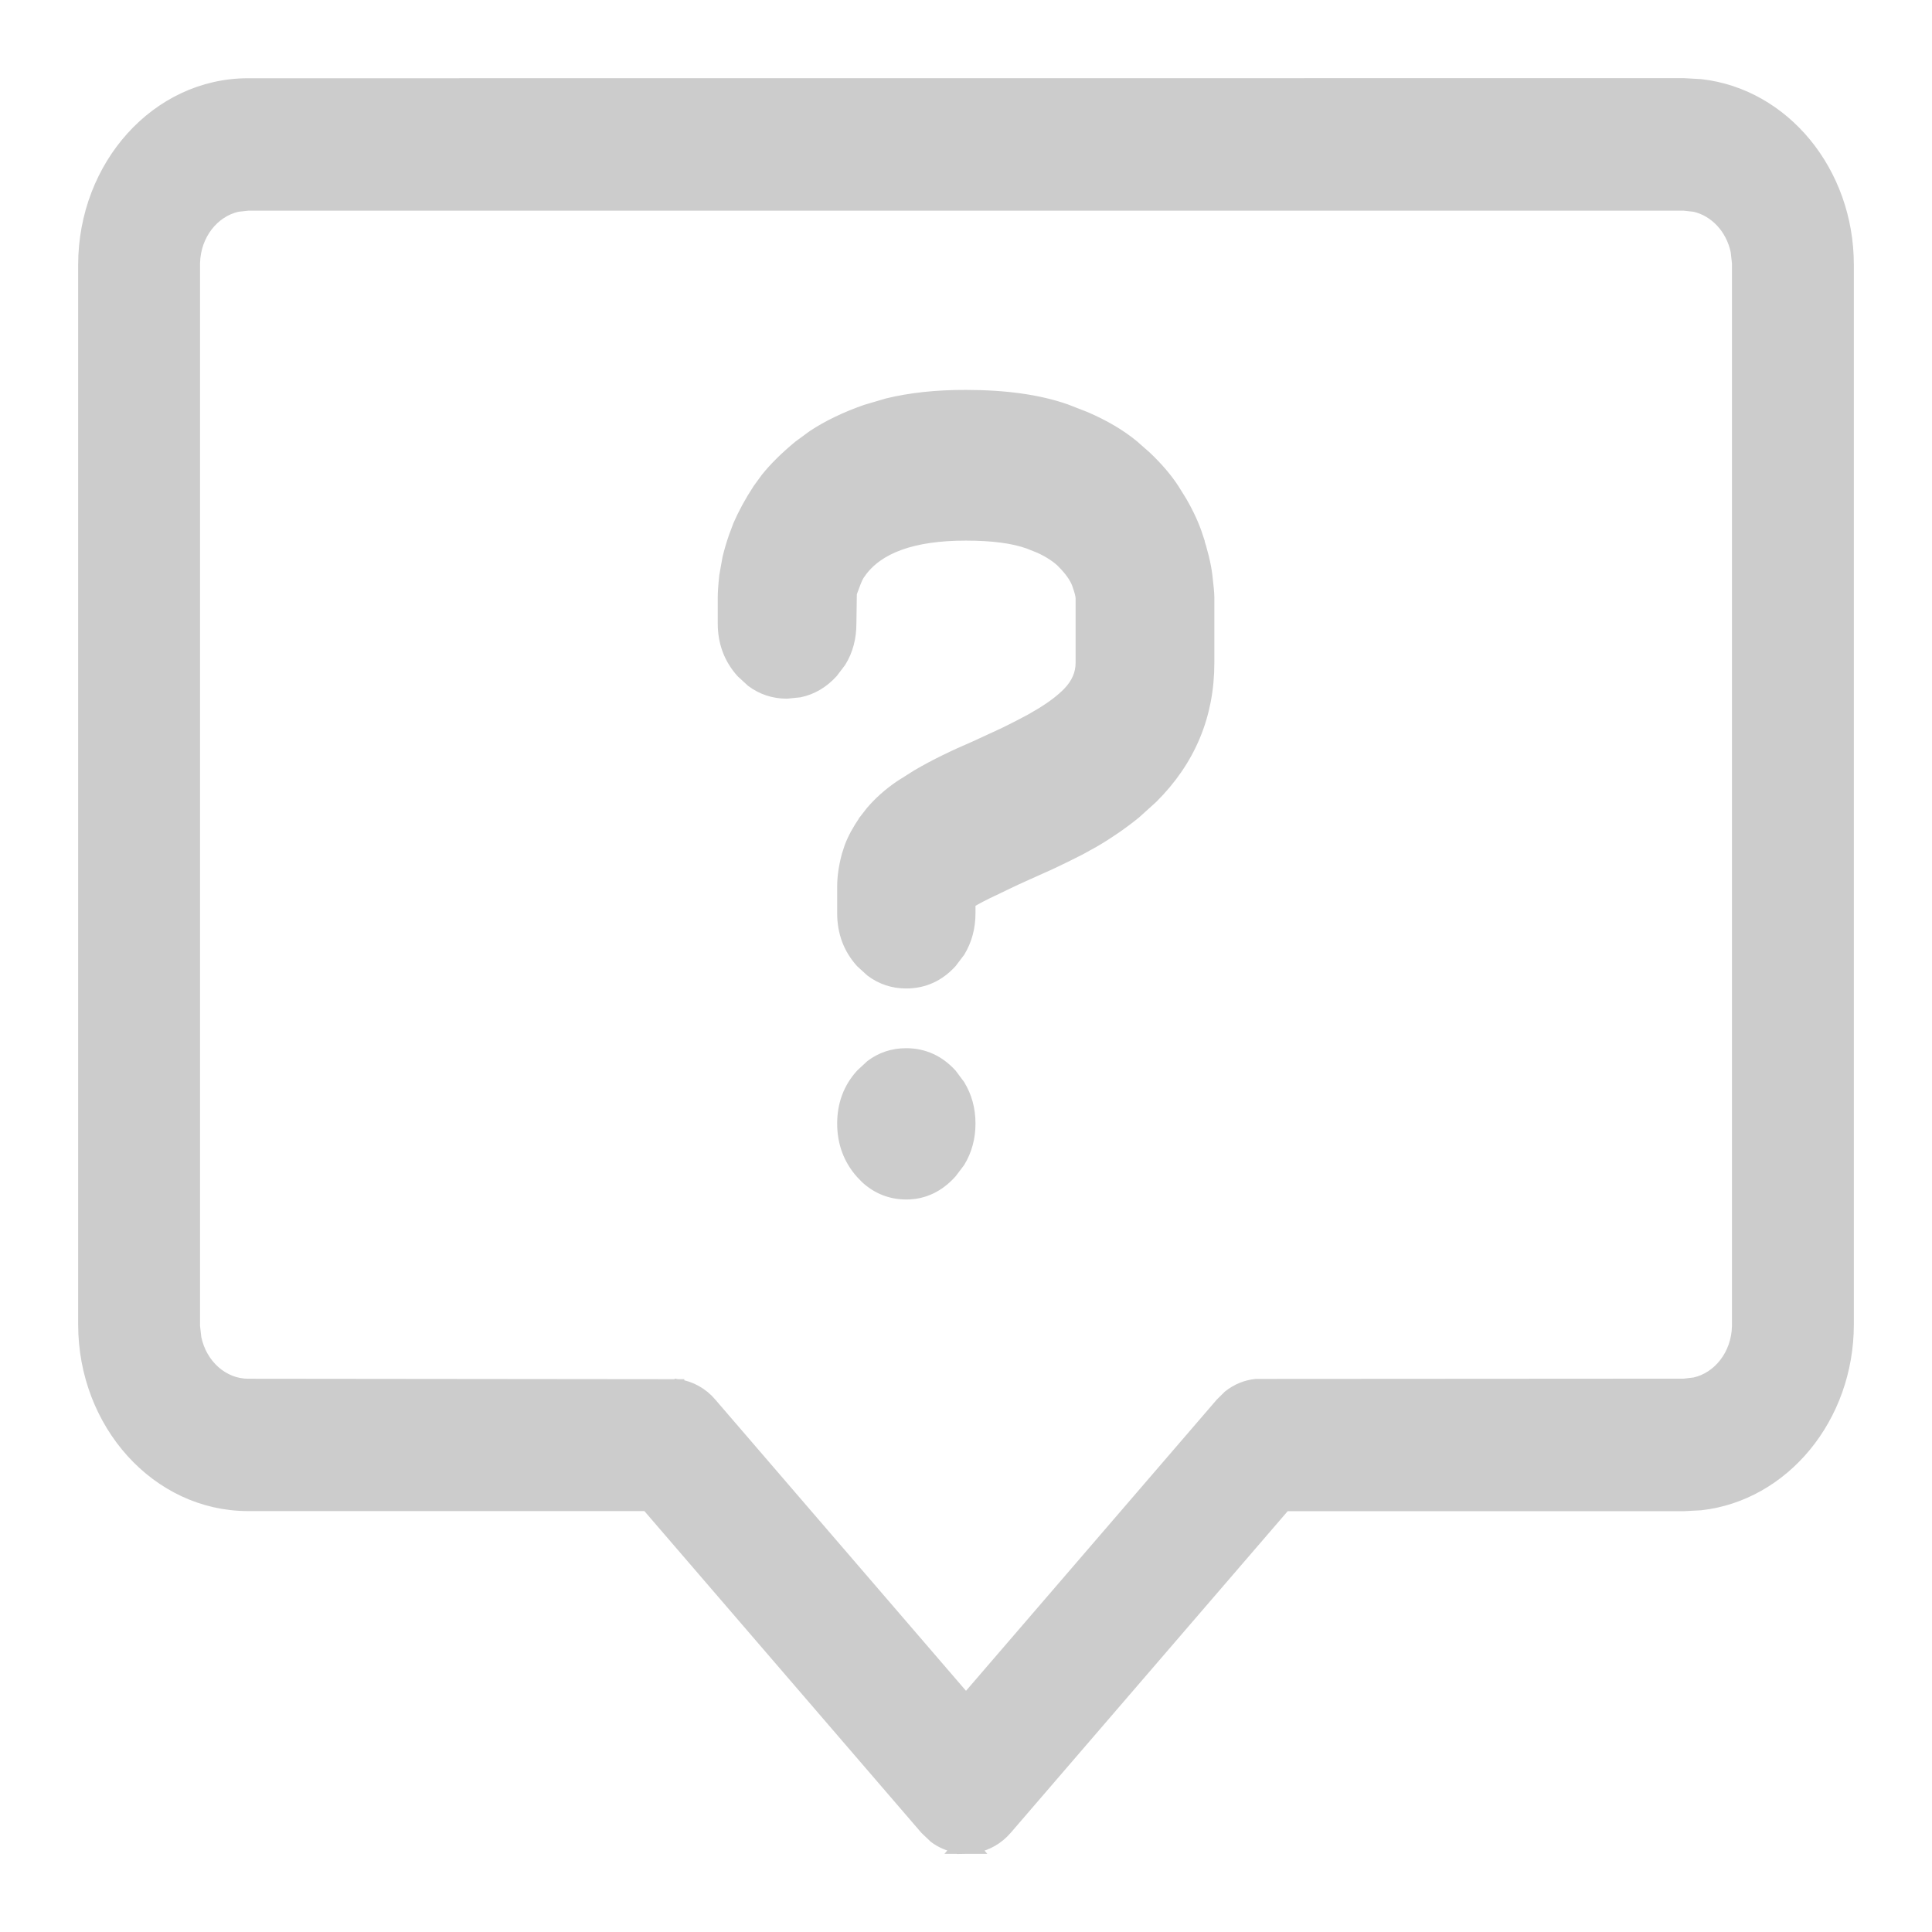 <svg width="22" height="22" viewBox="0 0 22 22" fill="none" xmlns="http://www.w3.org/2000/svg">
<path d="M19.368 0.956C20.32 1.063 21.055 1.948 21.055 3.015V15.082C21.055 16.149 20.32 17.035 19.368 17.143L19.175 17.153H14.638L11.468 20.834C11.37 20.948 11.245 21.017 11.113 21.042L11.124 21.055H11.005L10.949 21.056V21.055H10.874L10.886 21.041C10.797 21.024 10.71 20.988 10.634 20.93L10.533 20.834L7.363 17.152H2.825C1.782 17.152 0.945 16.22 0.945 15.082V3.015C0.946 1.878 1.781 0.946 2.824 0.946L19.175 0.945L19.368 0.956ZM2.706 2.357C2.439 2.417 2.231 2.674 2.223 2.995V15.102L2.238 15.235C2.301 15.536 2.543 15.754 2.825 15.755L7.721 15.76H7.729L7.721 15.812L7.729 15.761C7.869 15.783 8.002 15.854 8.105 15.974V15.975L11 19.338L13.896 15.975L13.984 15.888C14.079 15.812 14.189 15.768 14.302 15.757H14.308L19.176 15.754L19.294 15.74C19.561 15.681 19.769 15.424 19.777 15.104V2.995L19.762 2.862C19.708 2.605 19.523 2.409 19.294 2.357L19.176 2.344H2.824L2.706 2.357ZM10.319 11.991C10.523 11.991 10.699 12.072 10.84 12.227L10.933 12.352C11.012 12.481 11.053 12.629 11.053 12.794C11.053 12.958 11.012 13.107 10.933 13.236L10.84 13.359C10.698 13.518 10.524 13.604 10.319 13.604C10.141 13.603 9.985 13.542 9.854 13.421L9.8 13.365C9.658 13.206 9.588 13.012 9.588 12.794C9.588 12.574 9.659 12.384 9.8 12.229L9.912 12.125C10.03 12.036 10.166 11.991 10.319 11.991ZM10.998 4.495C11.446 4.495 11.827 4.547 12.139 4.656L12.363 4.743C12.578 4.836 12.761 4.943 12.91 5.066L13.051 5.19C13.183 5.314 13.291 5.44 13.373 5.566L13.46 5.706C13.54 5.844 13.602 5.979 13.644 6.108H13.643C13.699 6.28 13.736 6.429 13.751 6.556C13.765 6.676 13.773 6.758 13.773 6.799V7.548C13.773 8.148 13.558 8.664 13.129 9.091L12.932 9.269C12.782 9.39 12.625 9.498 12.464 9.592L12.301 9.682C12.19 9.739 12.081 9.792 11.973 9.843L11.653 9.987C11.547 10.034 11.438 10.088 11.319 10.145H11.318C11.212 10.195 11.123 10.241 11.053 10.283V10.398C11.053 10.563 11.013 10.711 10.934 10.841L10.841 10.964C10.699 11.121 10.523 11.201 10.319 11.201C10.168 11.201 10.032 11.156 9.913 11.067L9.8 10.964C9.658 10.807 9.588 10.618 9.588 10.398V10.095C9.588 9.988 9.605 9.868 9.639 9.74L9.671 9.641C9.709 9.541 9.764 9.441 9.834 9.34V9.339L9.914 9.236C10.001 9.134 10.11 9.034 10.245 8.942L10.438 8.82C10.639 8.702 10.859 8.596 11.097 8.494L11.435 8.338C11.541 8.286 11.64 8.235 11.731 8.186L11.861 8.11C11.984 8.034 12.083 7.958 12.159 7.88C12.256 7.779 12.303 7.669 12.303 7.548V6.812C12.303 6.786 12.291 6.735 12.262 6.654V6.653C12.235 6.582 12.182 6.505 12.098 6.419V6.418C12.035 6.355 11.947 6.296 11.834 6.244L11.711 6.195C11.54 6.133 11.303 6.101 10.998 6.101C10.394 6.101 10.001 6.248 9.804 6.527L9.803 6.526C9.772 6.571 9.755 6.616 9.738 6.66V6.661C9.721 6.708 9.708 6.737 9.702 6.761L9.697 7.099C9.697 7.263 9.659 7.411 9.579 7.54L9.485 7.664C9.376 7.783 9.25 7.856 9.107 7.886L8.96 7.901C8.807 7.901 8.671 7.855 8.553 7.767L8.44 7.663C8.298 7.506 8.228 7.317 8.228 7.098V6.799C8.228 6.76 8.232 6.679 8.245 6.557L8.282 6.351C8.3 6.277 8.323 6.197 8.352 6.113L8.402 5.979C8.46 5.845 8.535 5.707 8.628 5.565L8.719 5.44C8.818 5.316 8.943 5.195 9.09 5.073L9.252 4.954C9.423 4.841 9.625 4.744 9.856 4.663L10.104 4.59C10.363 4.527 10.661 4.494 10.997 4.495H10.998Z" fill="#CCCCCC" stroke="#CCCCCC" stroke-width="0.11"/>
</svg>
